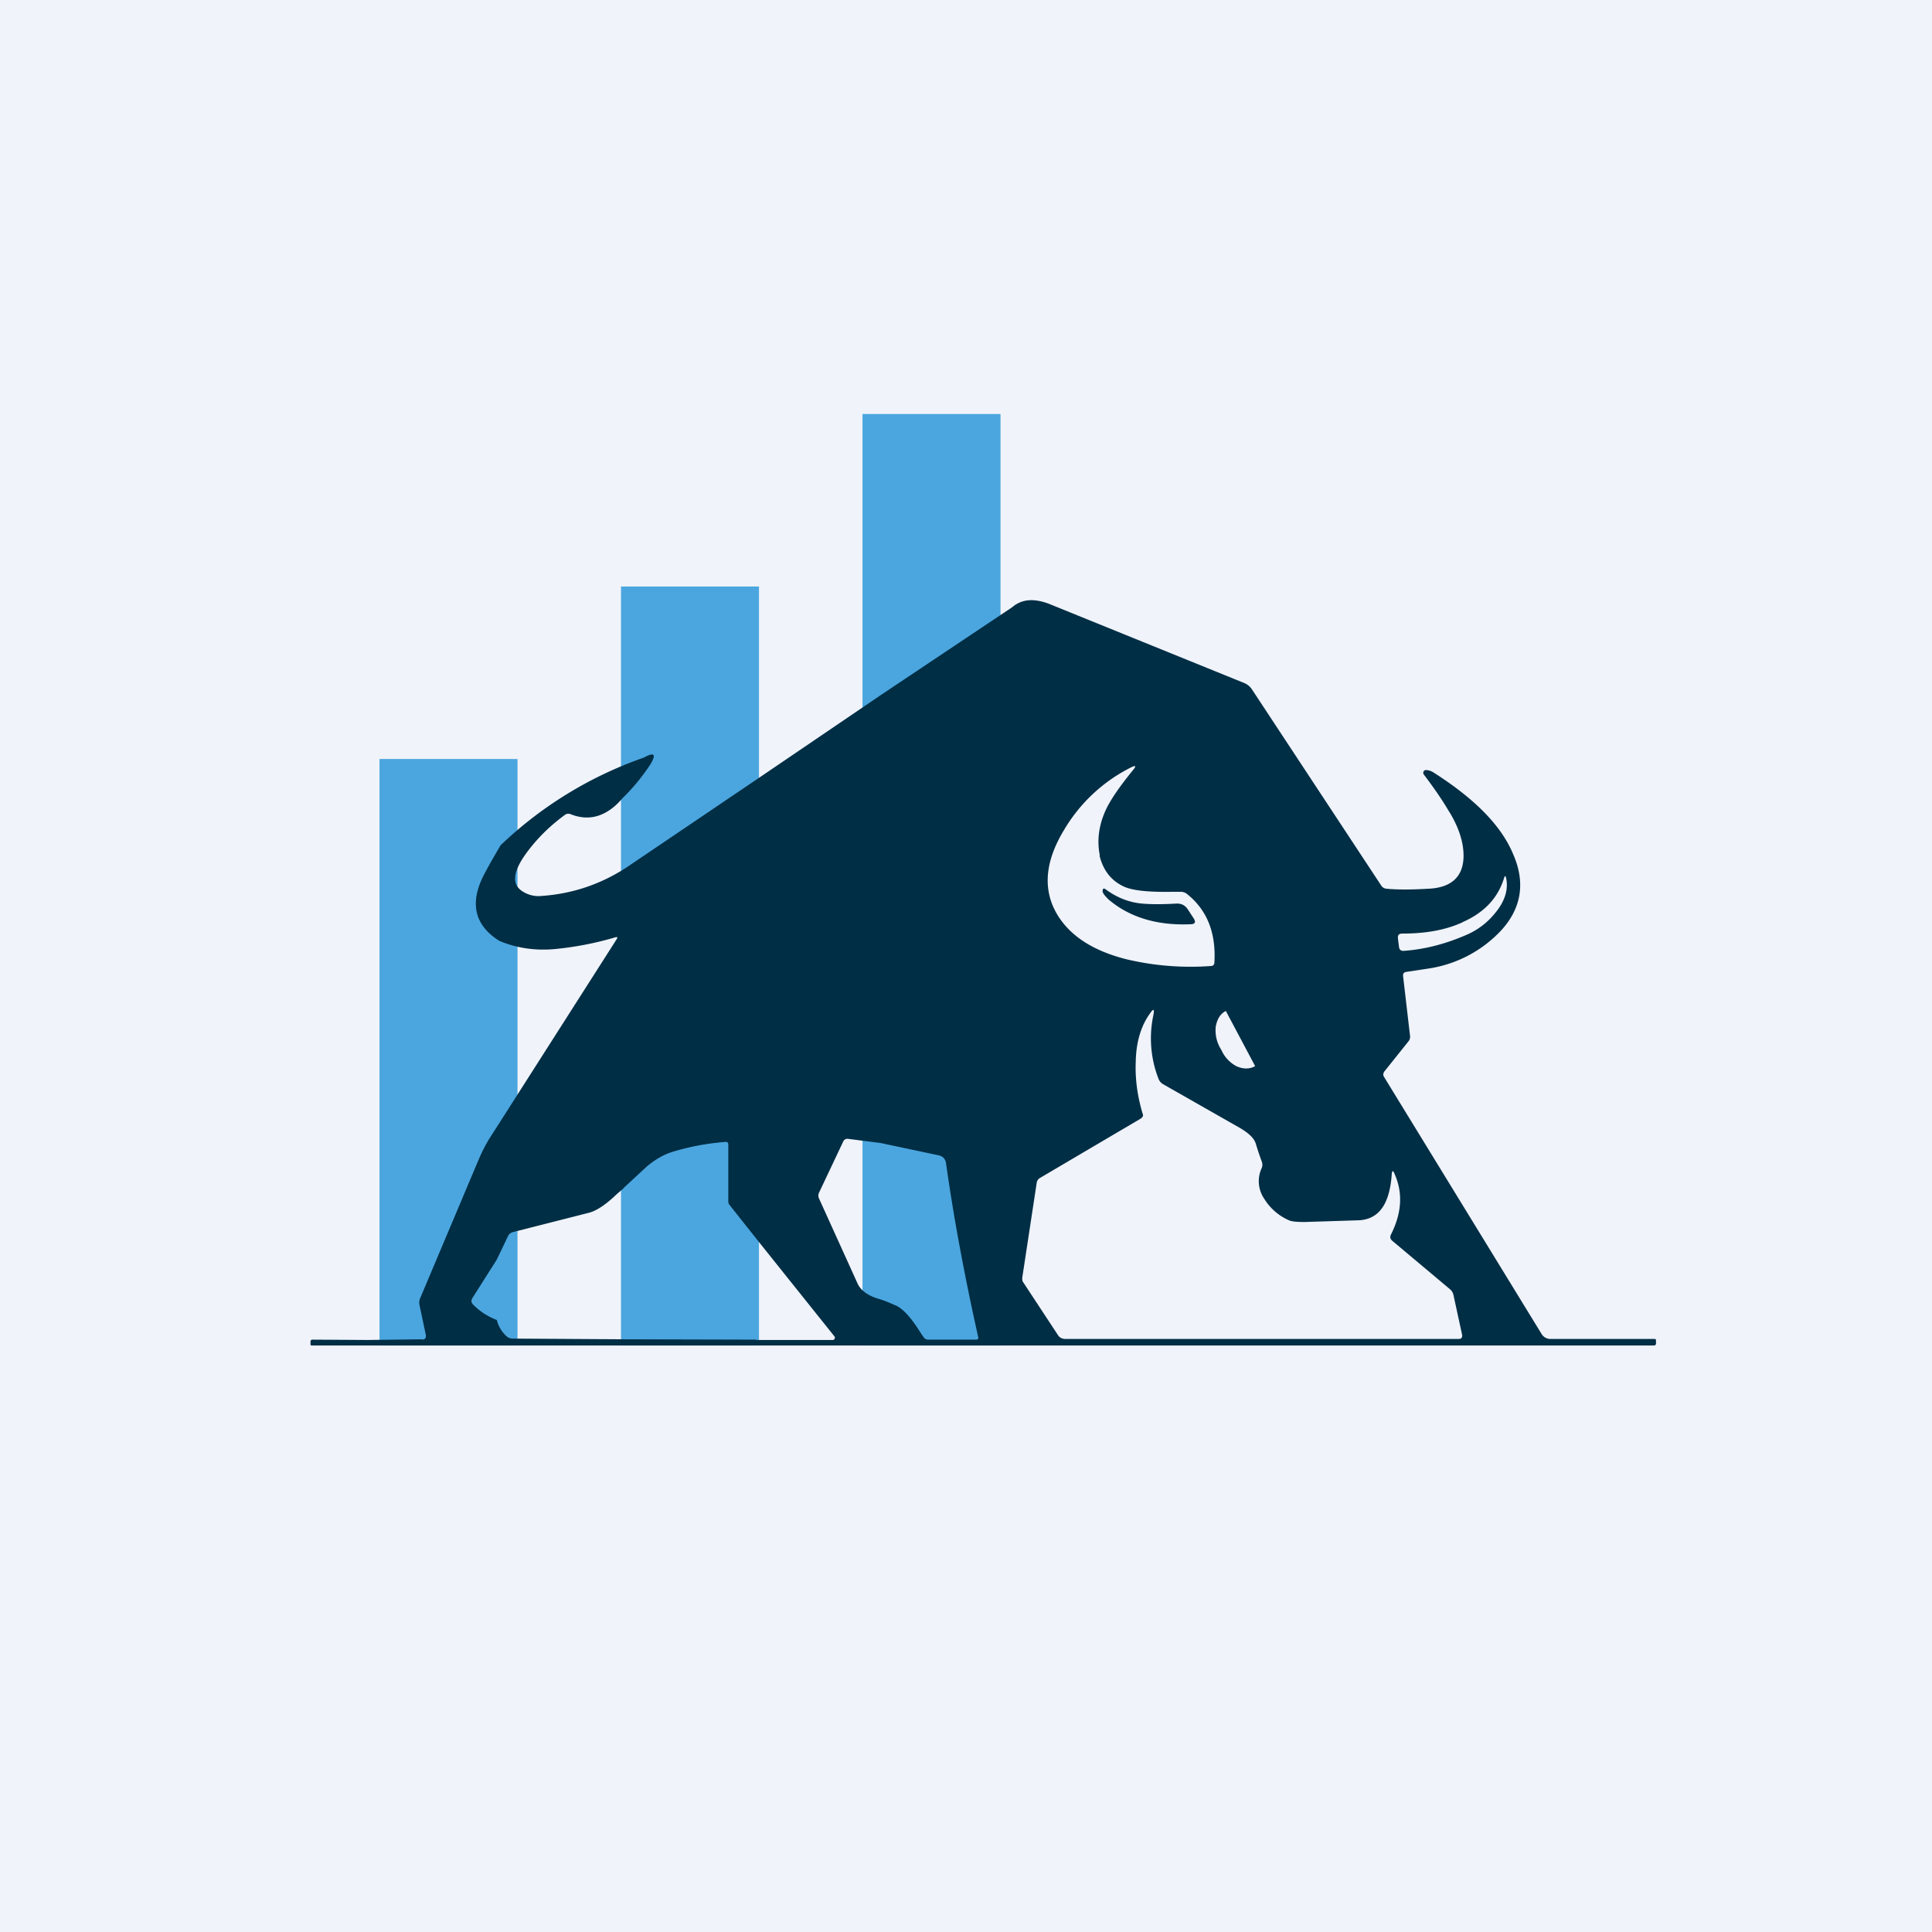 <!-- by TradingView --><svg width="56" height="56" viewBox="0 0 56 56" xmlns="http://www.w3.org/2000/svg"><path fill="#F0F3FA" d="M0 0h56v56H0z"/><path d="M29 12h-4v27h4V12Zm-11 5h4v22h-4V17Zm-7 5h4v17h-4V22Z" fill="#4BA6DF"/><path fill-rule="evenodd" d="m12.24 38.82-1.58.02-1.6-.01c-.04 0-.06.02-.06.06v.07c0 .03.01.04.04.04h38.89c.05 0 .07-.02.07-.07v-.08c0-.02-.01-.04-.04-.04h-3a.3.3 0 0 1-.28-.15l-4.56-7.44c-.04-.06-.03-.12.02-.18l.68-.85c.04-.05.06-.1.05-.17l-.2-1.72c-.01-.08.02-.12.1-.13l.72-.11a3.61 3.61 0 0 0 2.03-1.1c.58-.64.7-1.38.34-2.2-.34-.82-1.1-1.6-2.31-2.37a.44.44 0 0 0-.21-.07c-.04 0-.06.01-.08.05a.08.08 0 0 0 .01.08c.28.37.51.7.7 1.02.32.5.47.98.45 1.41-.03.55-.37.85-1.01.88-.51.03-.92.03-1.22 0a.2.2 0 0 1-.16-.1L36.3 20a.5.5 0 0 0-.23-.2l-5.67-2.3c-.43-.16-.78-.14-1.06.1l-3.8 2.54-3.62 2.46-3.8 2.57c-.74.47-1.54.74-2.43.8a.85.85 0 0 1-.57-.15c-.31-.22-.24-.61.21-1.19.3-.39.65-.72 1.03-1a.17.17 0 0 1 .18-.03c.55.22 1.06.06 1.51-.47.32-.31.58-.64.8-.97.18-.3.12-.37-.19-.2a11.48 11.48 0 0 0-4.15 2.54c-.17.29-.34.58-.5.89-.4.8-.25 1.43.46 1.88.5.21 1.03.29 1.6.24a9.3 9.3 0 0 0 1.76-.34c.07-.02.08 0 .04.06l-3.37 5.28-.32.5c-.11.18-.2.36-.28.54l-1.73 4.1a.32.32 0 0 0-.01.18l.18.85c.02.1-.02.15-.11.15Zm29.79-1.45-1.68-1.41c-.05-.05-.07-.1-.03-.18.31-.62.35-1.2.1-1.76-.04-.1-.07-.1-.08.02-.06.86-.37 1.3-.95 1.33l-1.57.05c-.22 0-.37-.01-.46-.05a1.59 1.59 0 0 1-.72-.63.9.9 0 0 1-.07-.88.26.26 0 0 0 0-.2 8.5 8.5 0 0 1-.17-.51c-.05-.16-.2-.3-.45-.45l-2.23-1.27a.31.31 0 0 1-.14-.16 3.23 3.23 0 0 1-.15-1.84c.04-.2 0-.2-.1-.05-.26.36-.4.83-.41 1.4-.02.5.05 1 .2 1.5.03.06 0 .1-.05.14l-2.92 1.72a.19.19 0 0 0-.1.14l-.42 2.76c0 .05 0 .09.03.13l1 1.52c.05.08.12.12.22.12h11.4c.08 0 .11-.04.1-.12l-.25-1.15a.3.3 0 0 0-.1-.17Zm-16.51-4.24 1.7.36c.11.03.18.1.2.22.24 1.7.56 3.37.93 5.03.02.06 0 .09-.06.09h-1.38a.15.15 0 0 1-.13-.06 4.72 4.72 0 0 1-.16-.24c-.26-.4-.49-.63-.68-.7-.16-.07-.3-.13-.43-.17-.33-.09-.55-.24-.65-.45l-1.12-2.47a.2.2 0 0 1 0-.17l.7-1.48a.13.13 0 0 1 .14-.08l.94.12Zm-3.6 5.7-3.82-.01-.03-4.38.68-.63c.25-.21.51-.36.8-.44.47-.14.96-.23 1.47-.27.06-.01.09.02.09.08v1.63c0 .05.01.09.04.12l.8 1.01 2.24 2.8c.01.02.02.04 0 .06a.05.05 0 0 1-.05.04h-2.22Zm-3.85-4.39.03 4.38-3.24-.02a.27.27 0 0 1-.19-.08.95.95 0 0 1-.27-.46 1.9 1.9 0 0 1-.69-.45c-.05-.05-.06-.11-.02-.18l.71-1.12.32-.67a.22.22 0 0 1 .16-.13l2.2-.56c.22-.06.49-.24.8-.54l.2-.17Zm13.8-9.64c.1.4.31.7.67.88.25.13.72.18 1.4.17h.26a.3.3 0 0 1 .19.05c.6.47.86 1.14.81 2 0 .06-.04.1-.1.1a8.06 8.06 0 0 1-2.47-.2c-.93-.24-1.58-.65-1.96-1.25-.45-.72-.4-1.55.17-2.49a4.7 4.7 0 0 1 1.95-1.82c.13-.06.15-.04.06.07-.4.49-.66.87-.8 1.17-.2.44-.26.88-.17 1.32Zm.18.98c.29.21.6.35.96.4.22.03.59.04 1.1.01.14 0 .24.05.32.17l.17.26c.07.11.04.17-.1.17-.96.04-1.76-.2-2.37-.72-.1-.1-.16-.17-.17-.23 0-.09.02-.1.1-.06Zm10.35.95c-.5.23-1.08.33-1.75.33-.1 0-.14.04-.13.14l.03.24c.01.09.06.13.15.12.57-.04 1.18-.19 1.8-.46.33-.14.62-.36.85-.65.27-.33.37-.66.31-.98-.02-.1-.04-.1-.07 0-.18.57-.58.99-1.2 1.26Zm-6.02 4.16-.01.02c-.16.08-.33.08-.52 0a.97.97 0 0 1-.44-.46l-.04-.07a1.03 1.03 0 0 1-.13-.63c.04-.21.13-.36.28-.44l.01-.01.85 1.6Z" fill="#002E45"/></svg>